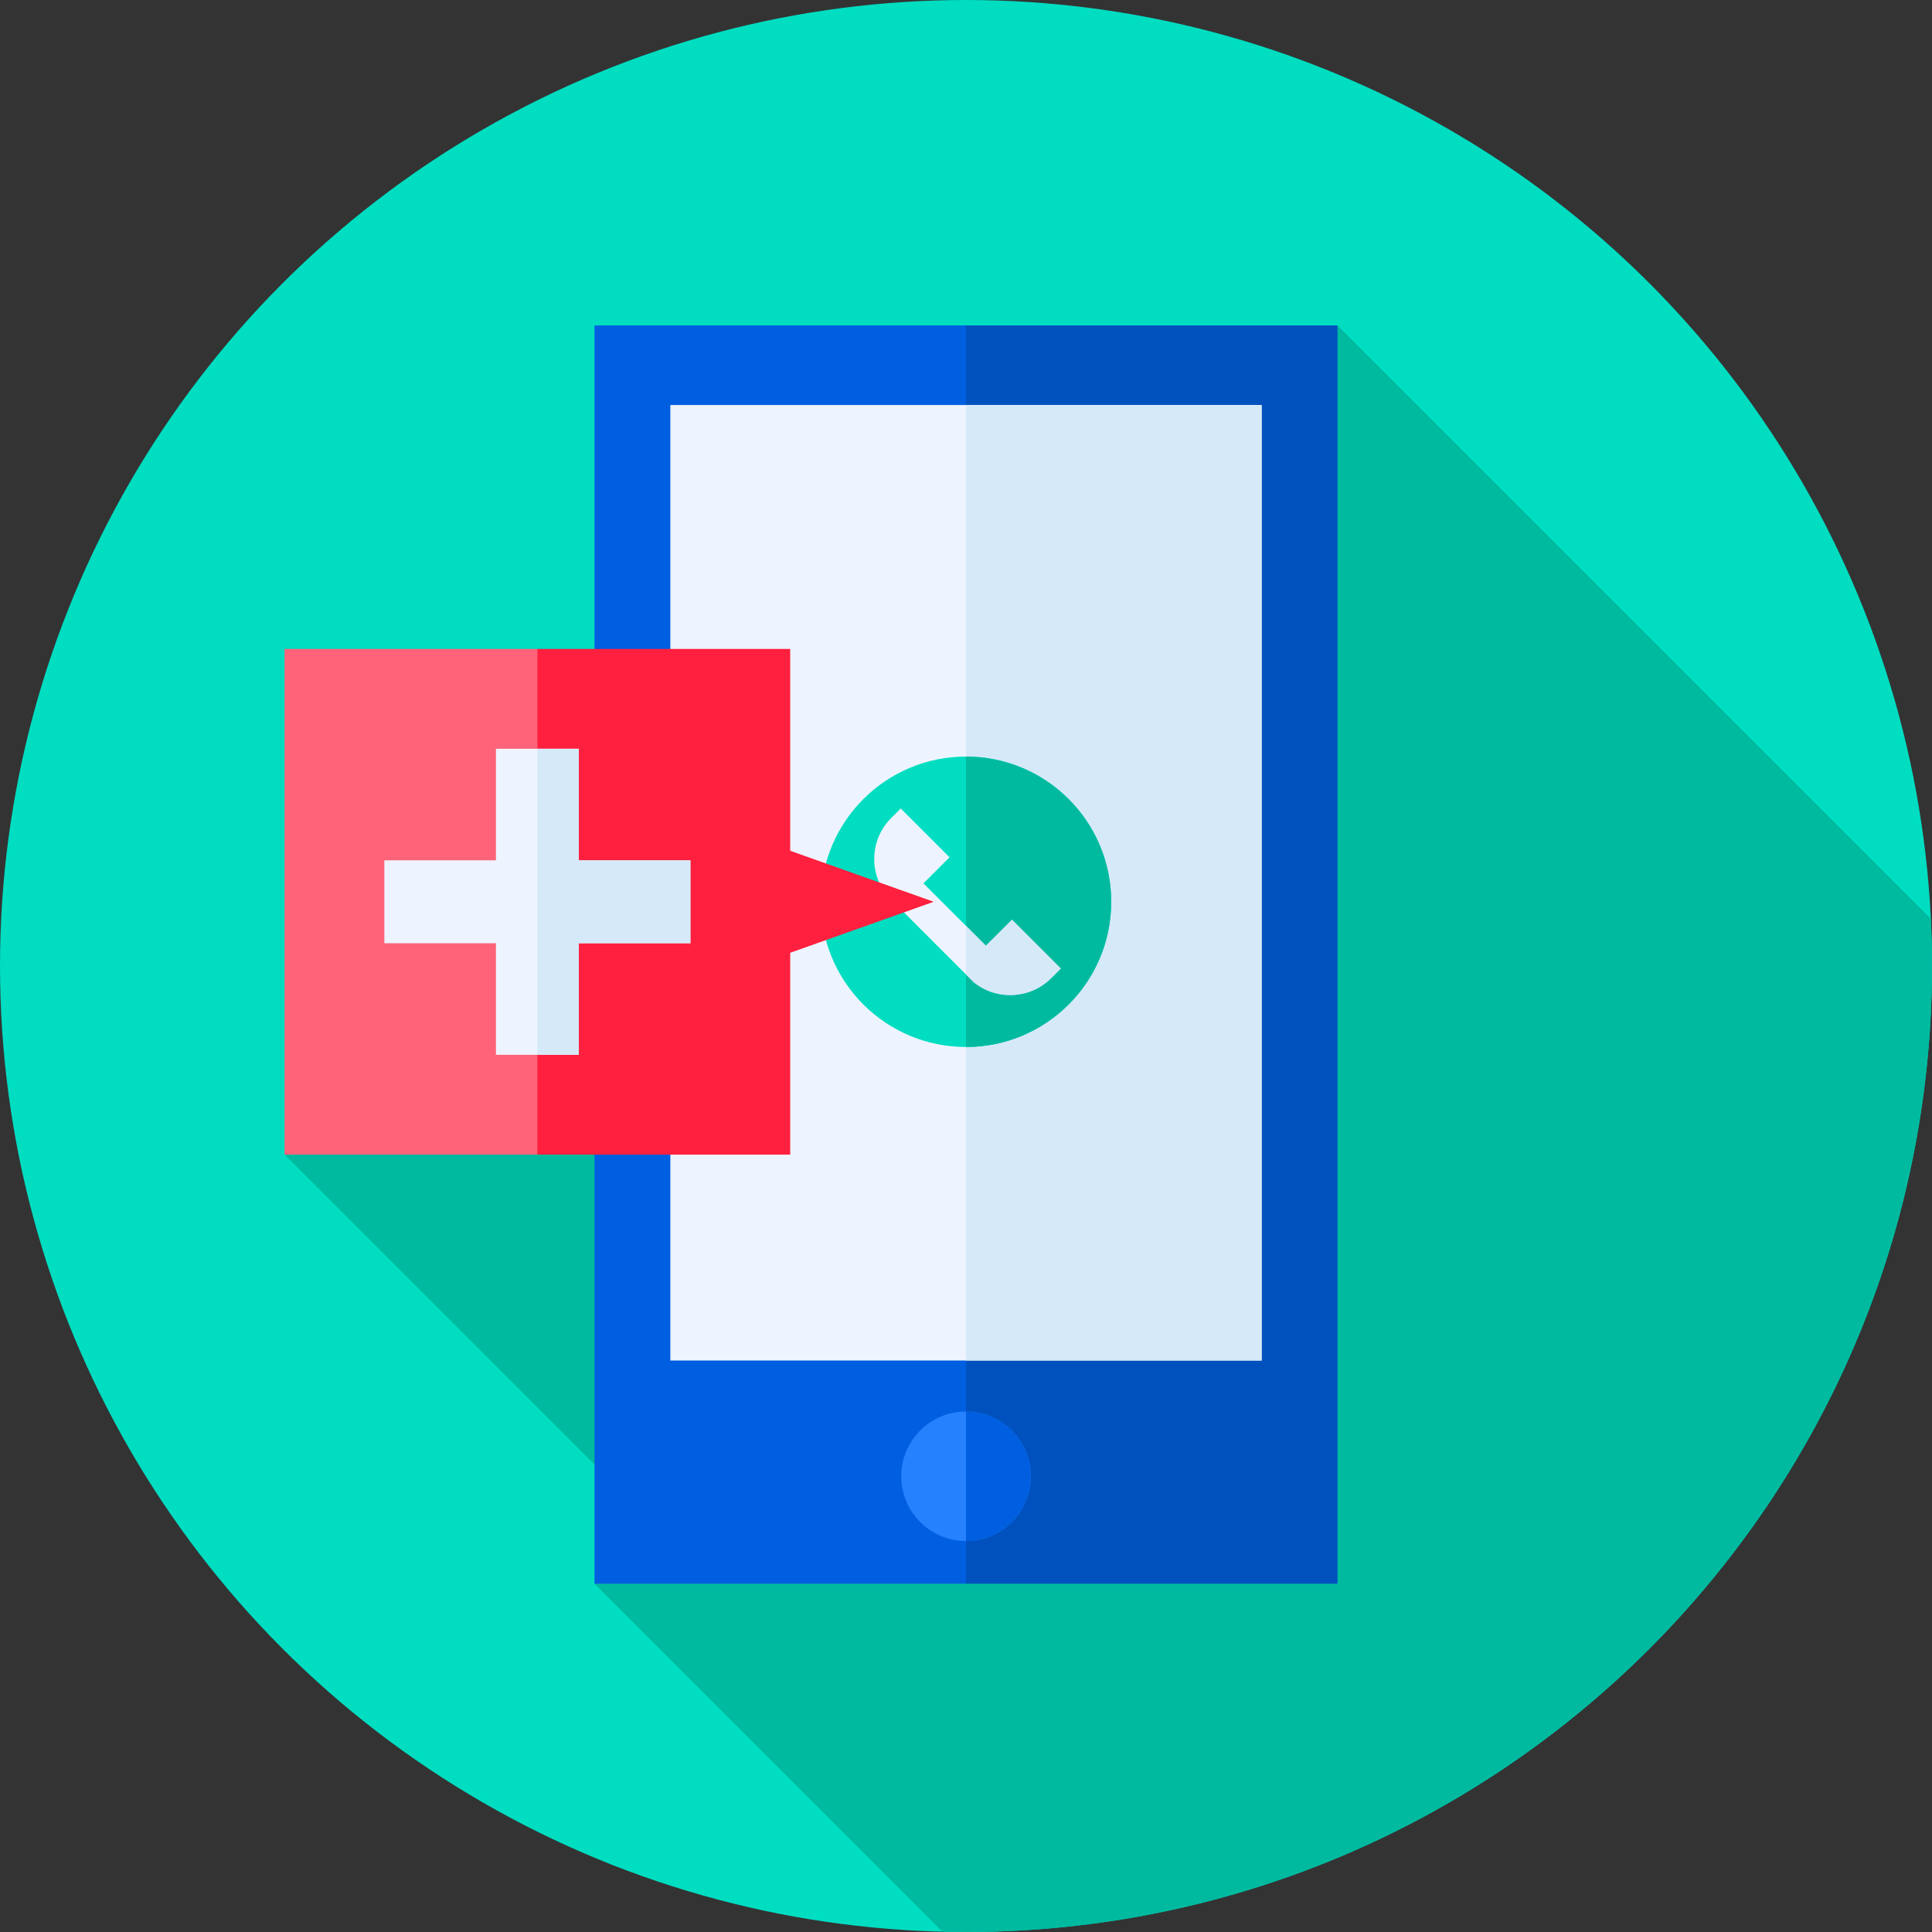 <svg id="Capa_1" enable-background="new 0 0 512 512" height="512" viewBox="0 0 512 512" width="512" xmlns="http://www.w3.org/2000/svg"><rect x="0" y="0" width="512" height="512" fill="#333333" stroke="none"/><g><g><g><g><g><circle cx="256" cy="256" fill="#00ddc1" r="256"/></g></g></g></g><path d="m219.021 315.589-76.608-76.608-67 67 93.858 93.858-11.724 19.854 92.228 92.228c2.07.049 4.144.079 6.226.079 141.385 0 256-114.615 256-256 0-4.197-.108-8.369-.308-12.516l-157.24-157.24z" fill="#00baa0"/><g><path d="m256.117 419.697h-98.569v-333.453h98.569l16.925 166.727z" fill="#005fe0"/><path d="m256 86.244h98.452v333.452h-98.452z" fill="#0051be"/><path d="m177.65 107.336h156.7v253.216h-156.7z" fill="#eef4ff"/><path d="m256 107.336h78.35v253.216h-78.35z" fill="#d6e9f8"/><circle cx="256" cy="391.232" fill="#2681ff" r="17.158"/><path d="m273.158 391.232c0-9.476-7.682-17.158-17.158-17.158v34.317c9.476-.001 17.158-7.683 17.158-17.159z" fill="#005fe0"/><circle cx="256" cy="238.981" fill="#00ddc1" r="38.481"/><path d="m294.481 238.981c0-21.252-17.229-38.481-38.481-38.481v76.962c21.252 0 38.481-17.229 38.481-38.481z" fill="#00baa0"/></g><path d="m277.9 253.456-9.716-9.716-6.908 6.908-16.55-16.55 6.908-6.908-9.716-9.716-3.214-3.214-2.542 2.542c-5.471 5.471-6.006 14.195-1.245 20.294l.172.22 22.969 22.969.22.172c6.099 4.761 14.823 4.225 20.294-1.246l2.542-2.542z" fill="#eef4ff"/><g><path d="m142.413 171.981h-67v134h67l46.17-67z" fill="#ff6379"/><path d="m209.413 305.981h-67v-134h67v53.485l38.03 13.515-38.03 13.515z" fill="#ff1f3e"/><g><g><path d="m182.967 227.995h-29.568v-29.568h-21.973v29.568h-29.567v21.972h29.567v29.568h21.973v-29.568h29.568z" fill="#eef4ff"/><path d="m153.399 198.427h-10.986v81.108h10.986v-29.568h29.568v-21.972h-29.568z" fill="#d6e9f8"/></g></g></g><path d="m277.9 253.456-9.716-9.716-6.908 6.908-5.276-5.276v12.856l2.058 2.058.22.172c6.099 4.76 14.823 4.225 20.294-1.245l2.542-2.542z" fill="#d6e9f8"/></g></svg>